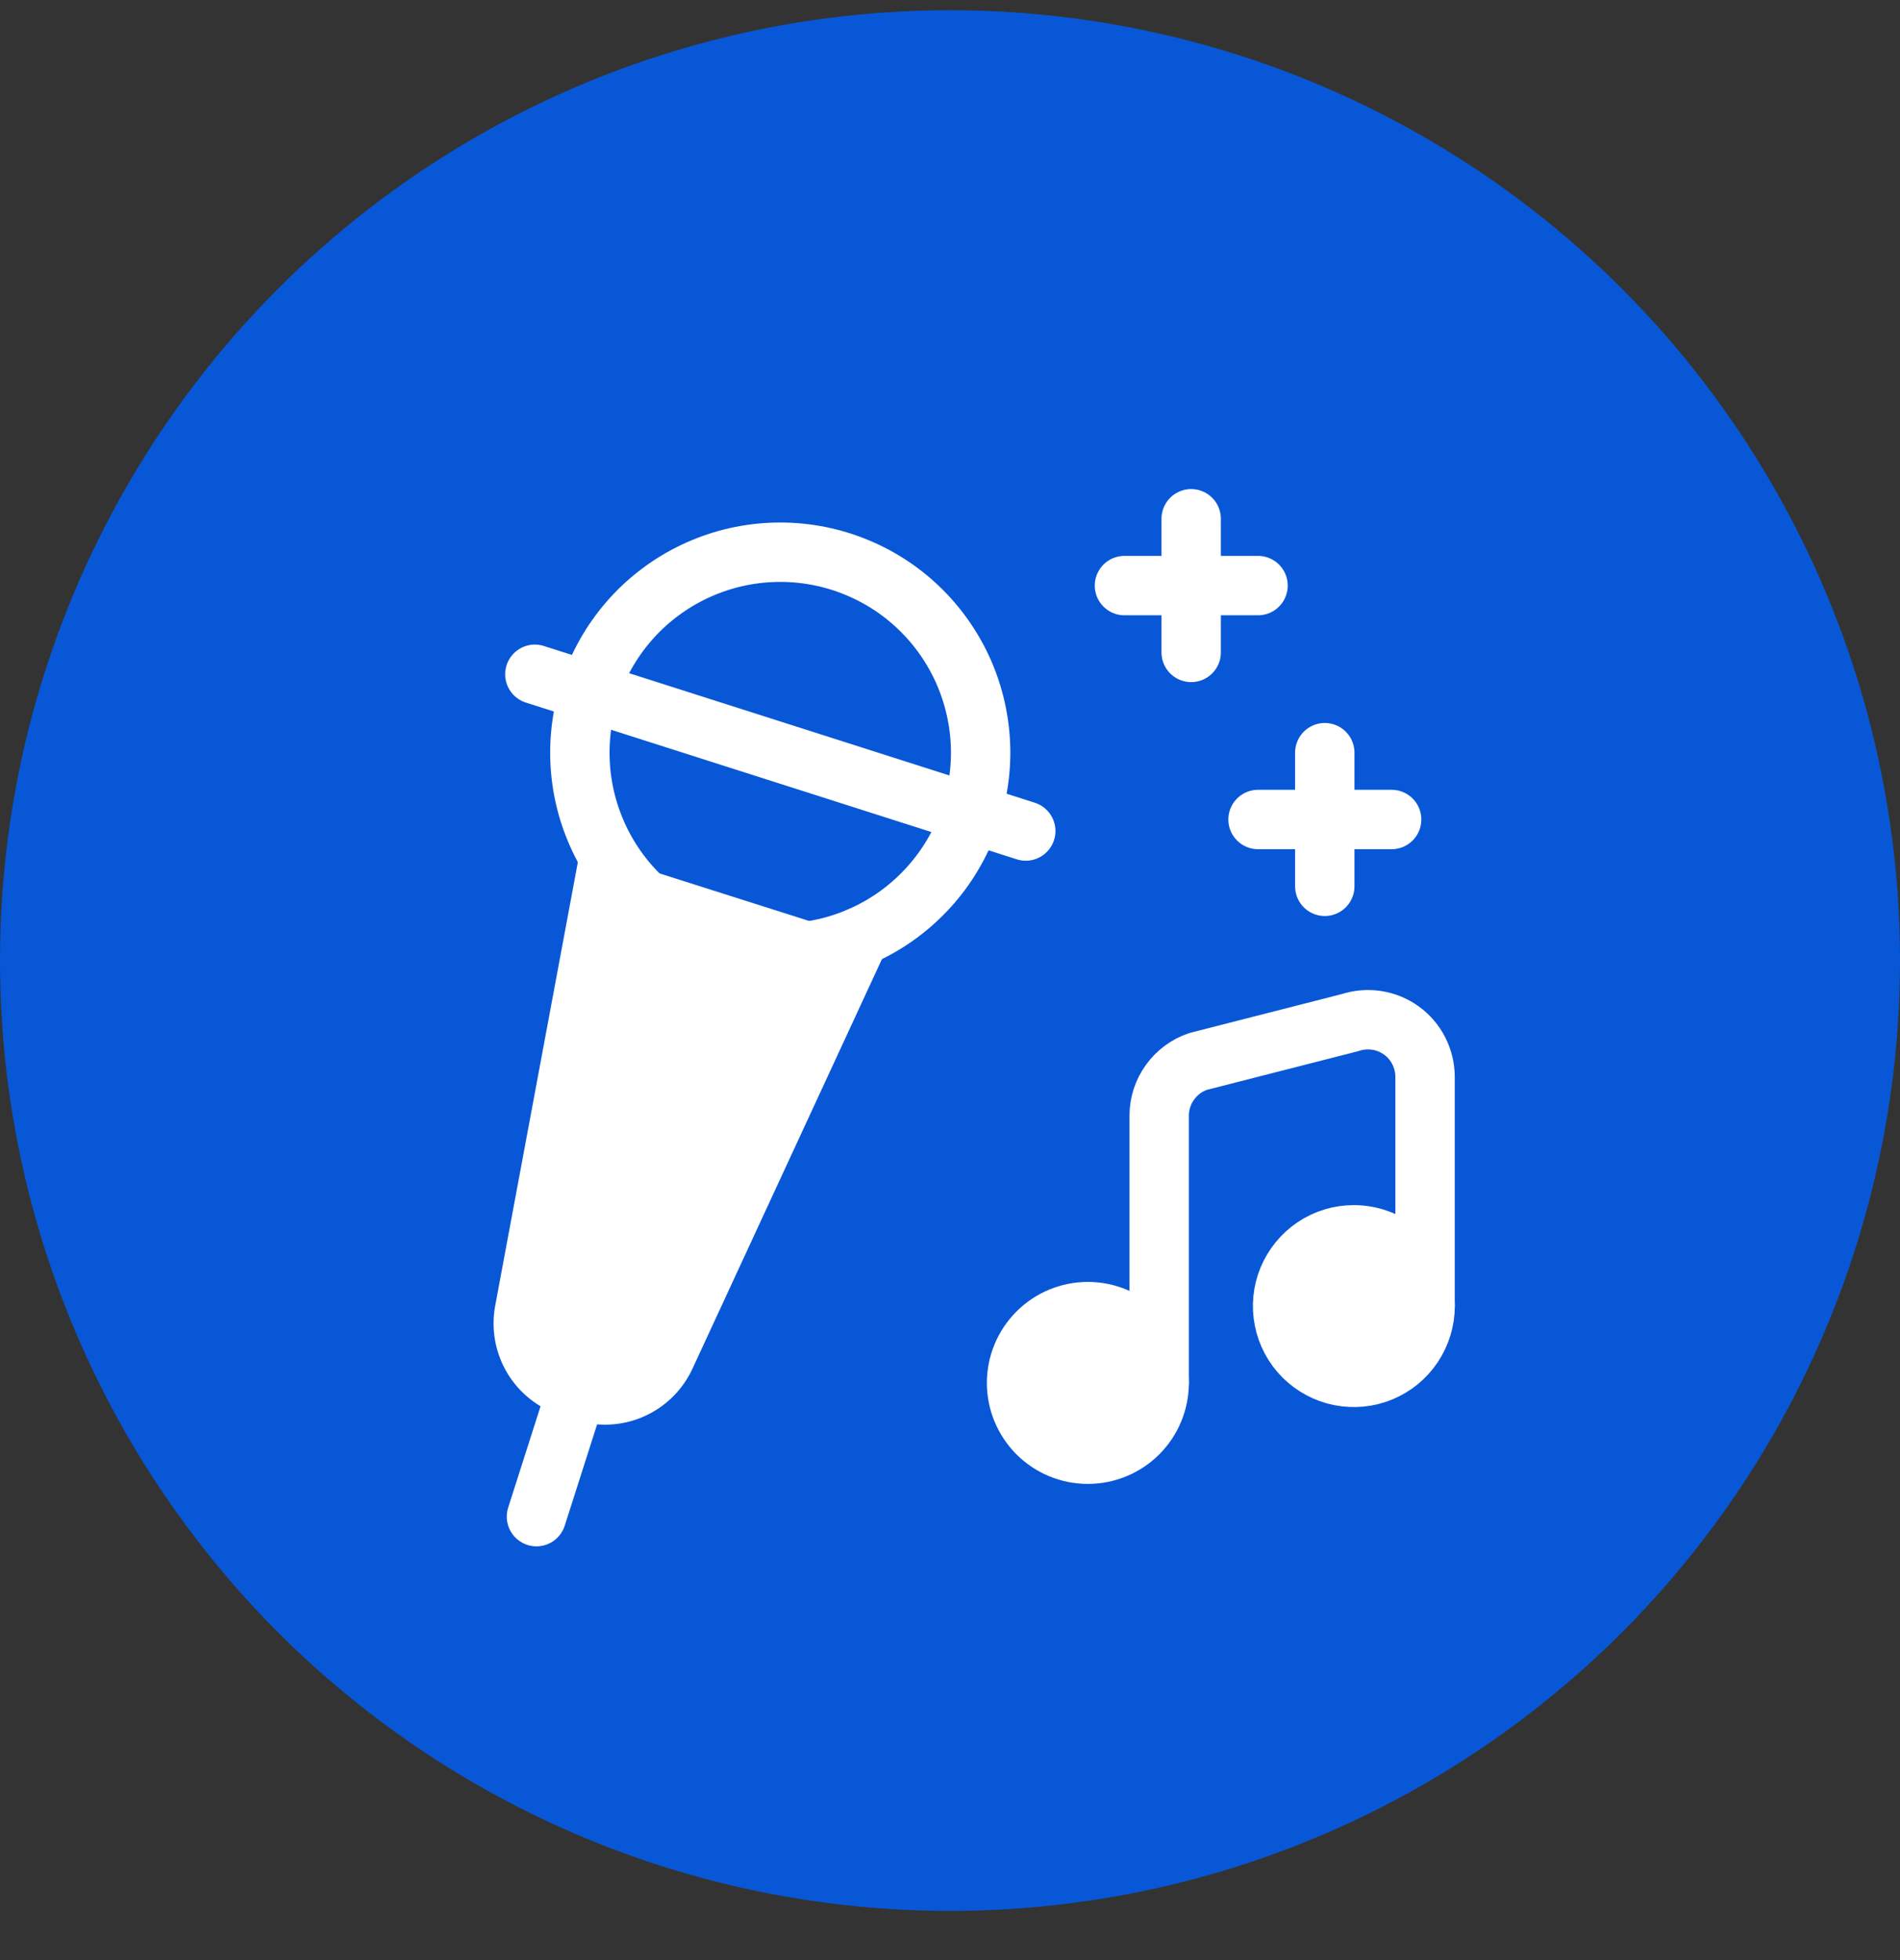 <svg width="32" height="33" viewBox="0 0 32 33" fill="none" xmlns="http://www.w3.org/2000/svg">
<rect x="0" y="0" width="32" height="33" fill="#333333" stroke="none"/>
<circle cx="16" cy="16.172" r="16" fill="#0857D7"/>
<g clip-path="url(#clip0_1140_4933)">
<path d="M18.938 9.859H21.188" stroke="white" stroke-linecap="round" stroke-linejoin="round"/>
<path d="M20.062 8.734V10.984" stroke="white" stroke-linecap="round" stroke-linejoin="round"/>
<path d="M21.188 13.797H23.438" stroke="white" stroke-linecap="round" stroke-linejoin="round"/>
<path d="M22.312 12.672V14.922" stroke="white" stroke-linecap="round" stroke-linejoin="round"/>
<path d="M9.766 12.672C9.766 13.115 9.853 13.554 10.023 13.963C10.192 14.373 10.441 14.745 10.754 15.058C11.068 15.372 11.44 15.62 11.849 15.79C12.258 15.96 12.697 16.047 13.141 16.047C13.584 16.047 14.023 15.96 14.432 15.79C14.842 15.62 15.214 15.372 15.527 15.058C15.841 14.745 16.089 14.373 16.259 13.963C16.428 13.554 16.516 13.115 16.516 12.672C16.516 12.229 16.428 11.79 16.259 11.38C16.089 10.971 15.841 10.599 15.527 10.285C15.214 9.972 14.842 9.723 14.432 9.554C14.023 9.384 13.584 9.297 13.141 9.297C12.697 9.297 12.258 9.384 11.849 9.554C11.44 9.723 11.068 9.972 10.754 10.285C10.441 10.599 10.192 10.971 10.023 11.38C9.853 11.79 9.766 12.229 9.766 12.672Z" stroke="white" stroke-linecap="round" stroke-linejoin="round"/>
<path d="M9.008 11.352L17.276 13.991" stroke="white" stroke-linecap="round" stroke-linejoin="round"/>
<path d="M14.475 15.775L11.209 22.833C11.094 23.082 10.892 23.28 10.641 23.391C10.39 23.501 10.107 23.516 9.846 23.433L9.595 23.353C9.334 23.269 9.113 23.094 8.972 22.859C8.832 22.624 8.782 22.347 8.831 22.078L10.256 14.434" fill="white"/>
<path d="M14.475 15.775L11.209 22.833C11.094 23.082 10.892 23.28 10.641 23.391C10.39 23.501 10.107 23.516 9.846 23.433L9.595 23.353C9.334 23.269 9.113 23.094 8.972 22.859C8.832 22.624 8.782 22.347 8.831 22.078L10.256 14.434" stroke="white" stroke-linecap="round" stroke-linejoin="round"/>
<path d="M9.72 23.391L9.035 25.534" stroke="white" stroke-linecap="round" stroke-linejoin="round"/>
<path d="M17.121 23.283C17.121 23.601 17.248 23.907 17.473 24.132C17.698 24.357 18.003 24.483 18.322 24.483C18.64 24.483 18.946 24.357 19.171 24.132C19.396 23.907 19.523 23.601 19.523 23.283C19.523 22.964 19.396 22.659 19.171 22.434C18.946 22.209 18.64 22.082 18.322 22.082C18.003 22.082 17.698 22.209 17.473 22.434C17.248 22.659 17.121 22.964 17.121 23.283Z" fill="white" stroke="white" stroke-linecap="round" stroke-linejoin="round"/>
<path d="M24.002 21.989C24.002 22.226 23.931 22.458 23.799 22.656C23.668 22.853 23.48 23.007 23.261 23.098C23.041 23.189 22.8 23.212 22.567 23.166C22.335 23.12 22.121 23.005 21.953 22.838C21.785 22.67 21.671 22.456 21.625 22.223C21.578 21.99 21.602 21.749 21.693 21.53C21.784 21.311 21.938 21.123 22.135 20.991C22.332 20.859 22.564 20.789 22.802 20.789C23.12 20.789 23.425 20.916 23.65 21.14C23.875 21.366 24.002 21.671 24.002 21.989Z" fill="white" stroke="white" stroke-linecap="round" stroke-linejoin="round"/>
<path d="M19.523 23.282V18.782C19.523 18.581 19.587 18.384 19.705 18.221C19.823 18.057 19.989 17.934 20.18 17.87L22.736 17.217C22.881 17.169 23.035 17.156 23.186 17.179C23.337 17.202 23.48 17.261 23.603 17.35C23.727 17.439 23.827 17.557 23.896 17.693C23.965 17.829 24.001 17.979 24.001 18.131V21.988" stroke="white" stroke-linecap="round" stroke-linejoin="round"/>
</g>
<defs>
<clipPath id="clip0_1140_4933">
<rect width="18" height="18" fill="white" transform="translate(7.5 8.172)"/>
</clipPath>
</defs>
</svg>
